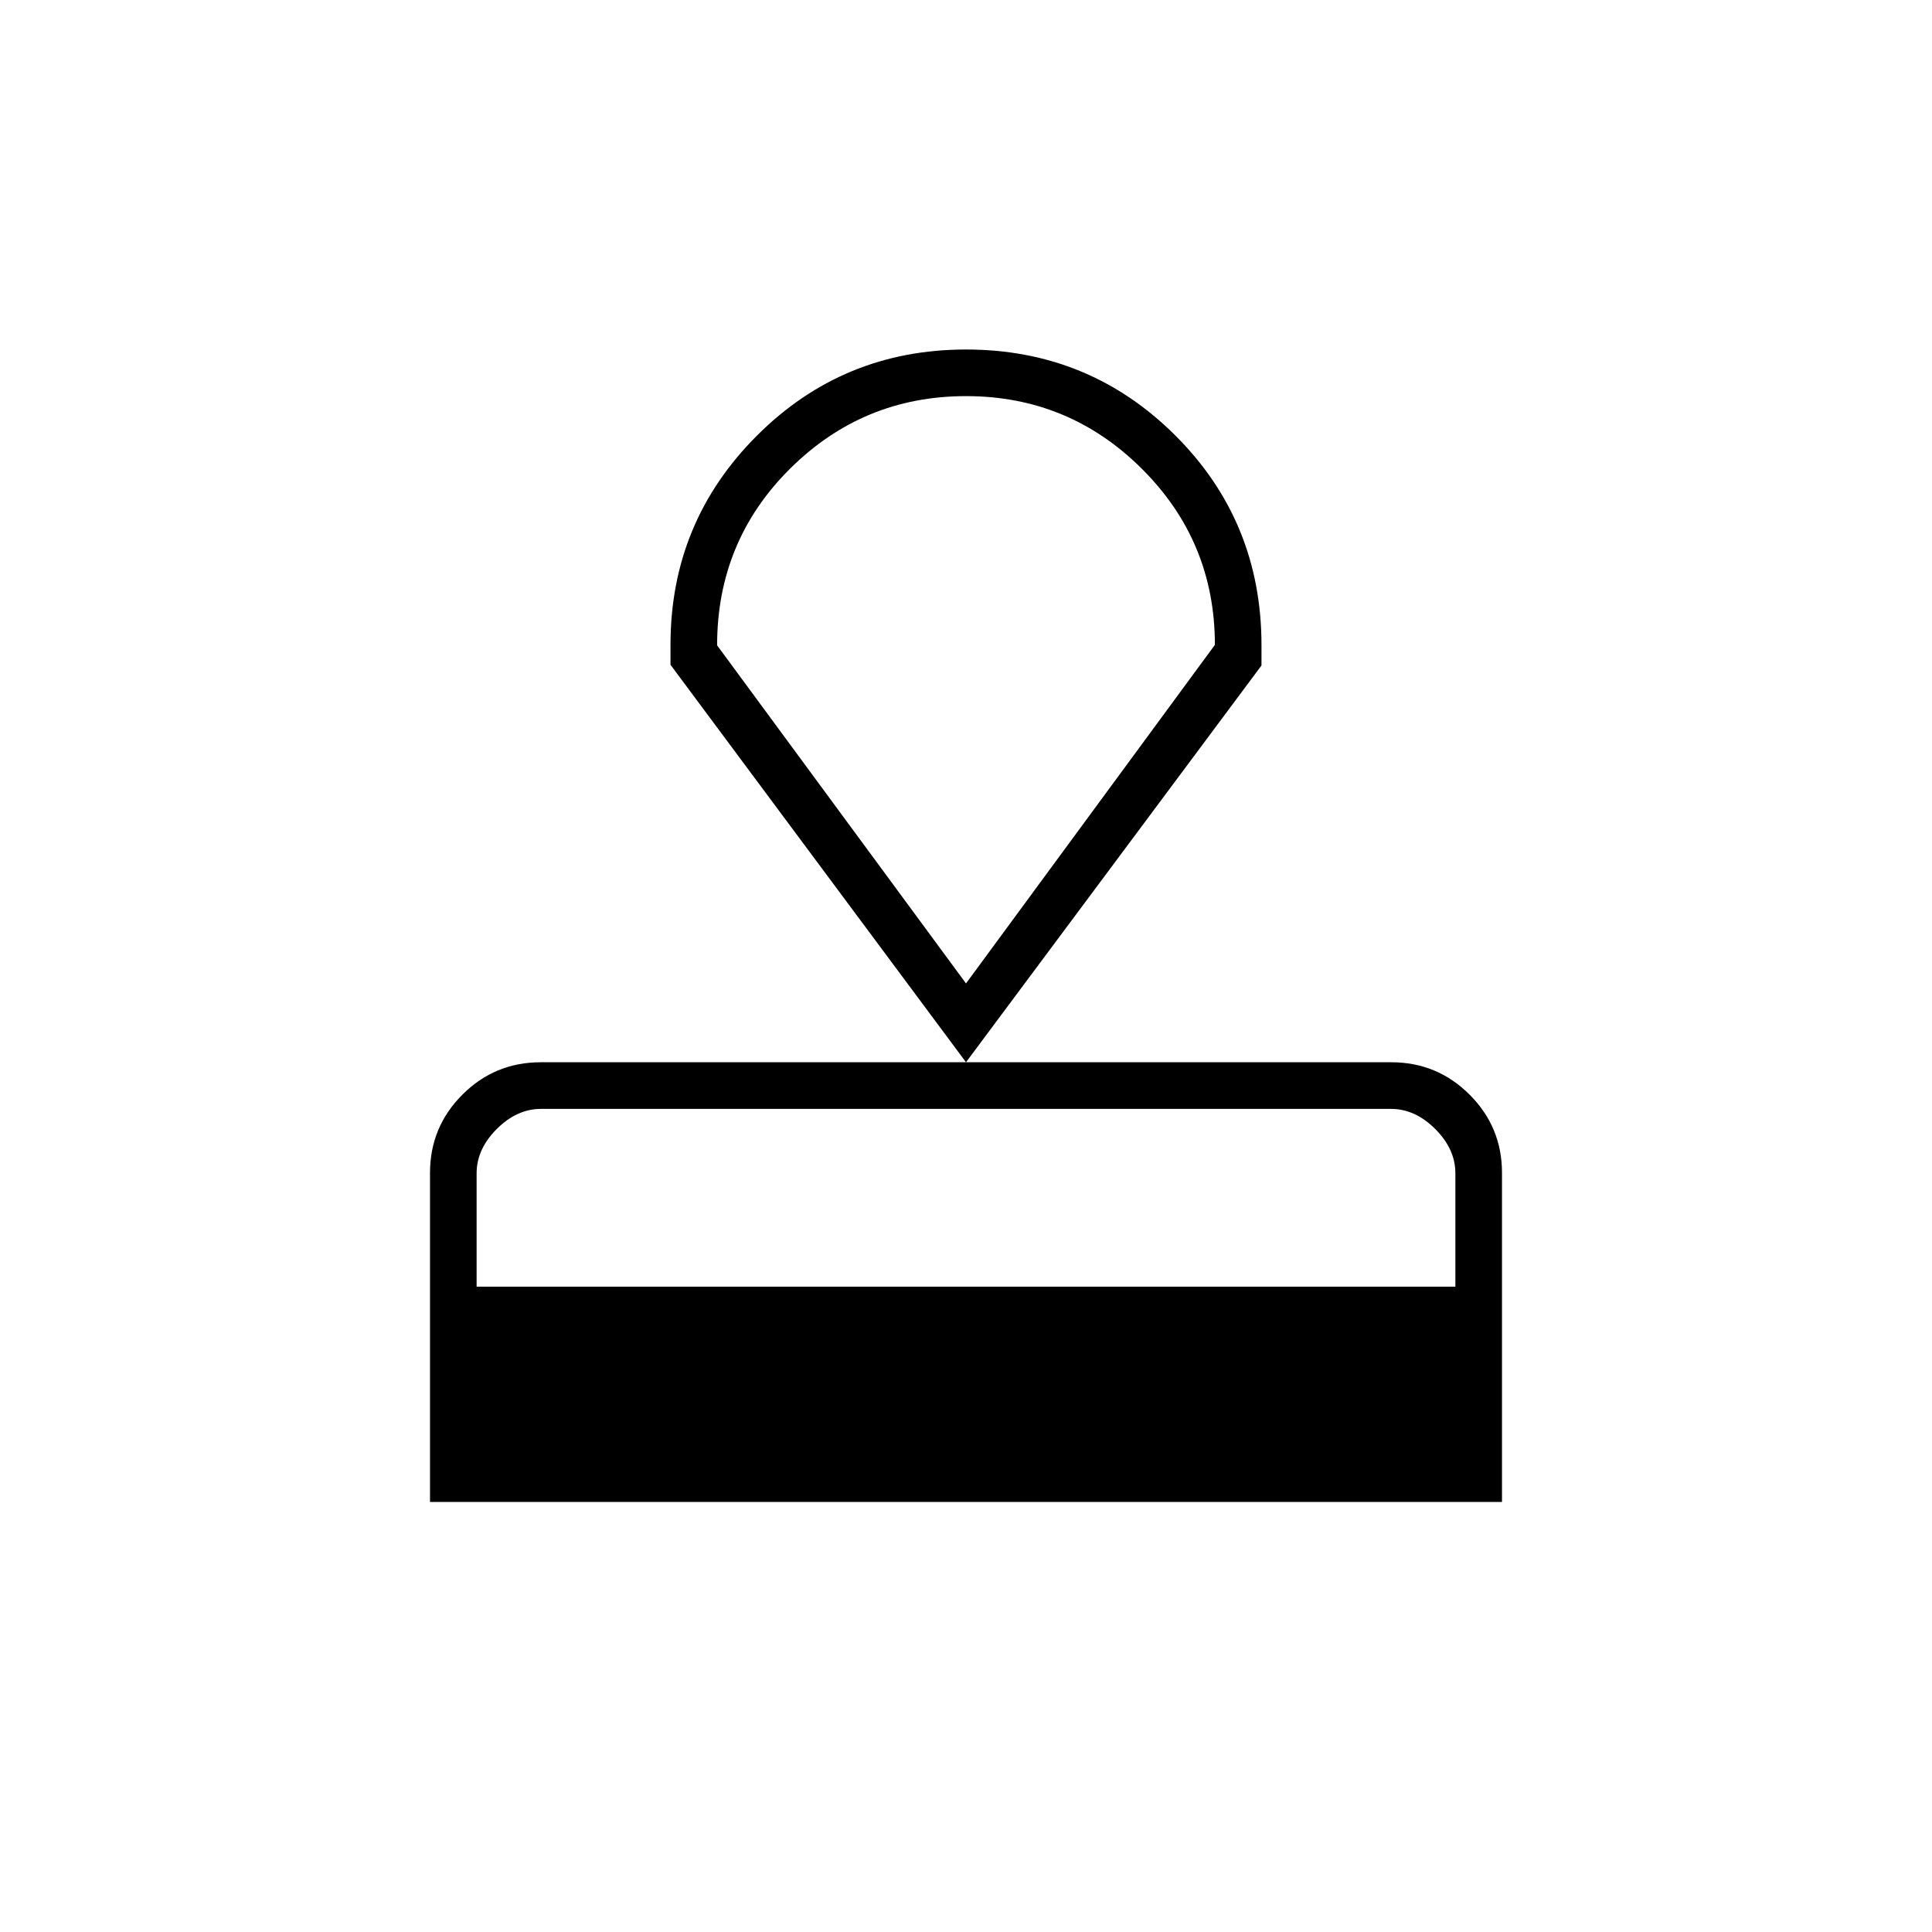 <svg xmlns="http://www.w3.org/2000/svg" height="40" viewBox="0 -960 960 960" width="40"><path d="M213.67-213.67V-377.2q0-22.78 16.09-38.87 16.1-16.1 38.94-16.1h422.6q22.84 0 38.94 16.1 16.09 16.09 16.09 38.87v163.53H213.67Zm23.16-107h486.34V-377q0-12-10-22t-22-10H268.83q-12 0-22 10t-10 22v56.33ZM480-432.17l-146.83-197.5v-10q0-60.84 42.83-103.75t104-42.91q61.17 0 104 42.7 42.83 42.71 42.83 104.3v10L480-432.17Zm0-39.16 123.67-168.23q0-51.36-36.26-87.48-36.26-36.13-87.39-36.13t-87.41 36.02q-36.28 36.02-36.28 87.82l123.67 168Zm0-146.84Z"/></svg>